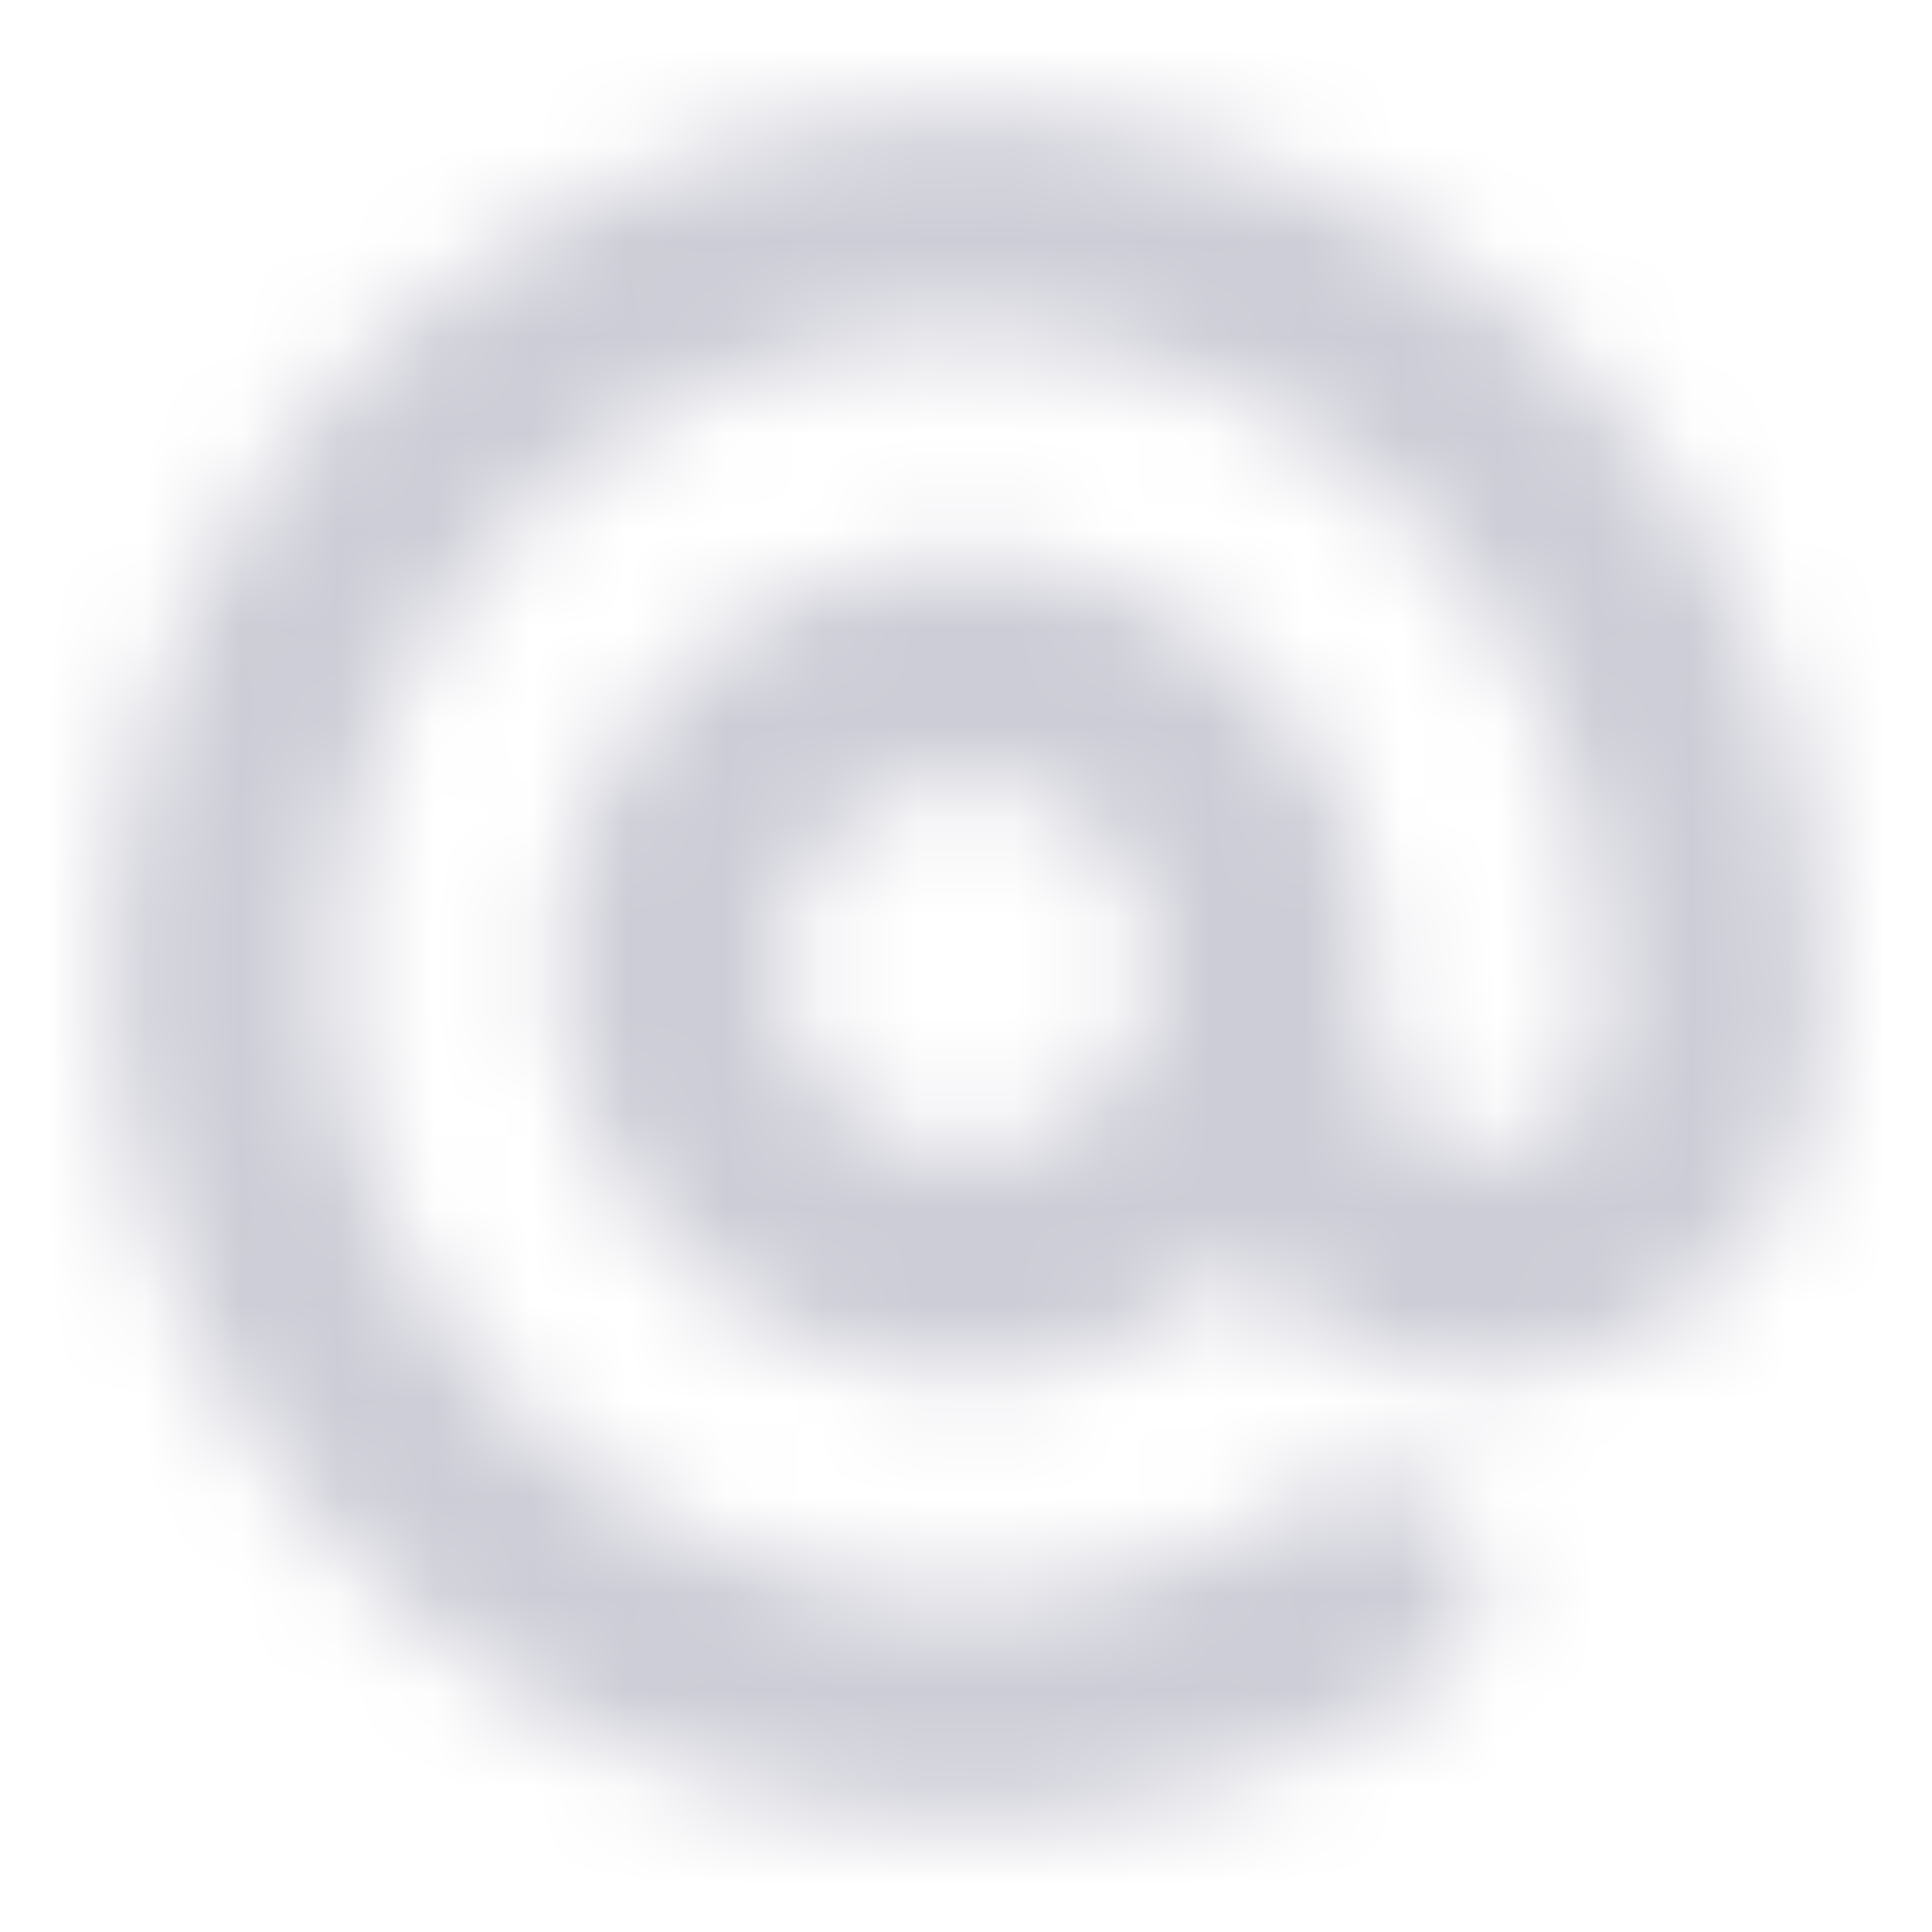 <svg width="20" height="20" viewBox="0 0 20 20" fill="none" xmlns="http://www.w3.org/2000/svg">
<mask id="mask0_22_16" style="mask-type:alpha" maskUnits="userSpaceOnUse" x="1" y="1" width="18" height="18">
<path fill-rule="evenodd" clip-rule="evenodd" d="M14.231 10.77V10C14.231 7.664 12.337 5.77 10.001 5.77C7.664 5.77 5.77 7.664 5.77 10C5.77 12.337 7.664 14.231 10.001 14.231C11.098 14.231 12.099 13.813 12.851 13.127C13.482 13.806 14.384 14.231 15.385 14.231C17.297 14.231 18.847 12.681 18.847 10.77V10C18.846 5.889 16.014 2.32 12.011 1.386C8.008 0.452 3.888 2.399 2.068 6.085C0.249 9.771 1.208 14.225 4.384 16.835C7.356 19.278 11.56 19.515 14.781 17.444C15.317 17.1 15.472 16.386 15.128 15.85C14.783 15.314 14.069 15.159 13.533 15.503C11.153 17.033 8.046 16.857 5.849 15.052C3.502 13.123 2.793 9.831 4.138 7.106C5.483 4.382 8.527 2.943 11.486 3.633C14.445 4.324 16.539 6.962 16.539 10V10.77C16.539 11.407 16.022 11.923 15.385 11.923C14.748 11.923 14.231 11.407 14.231 10.77ZM11.924 10C11.924 11.062 11.063 11.923 10.001 11.923C8.938 11.923 8.077 11.062 8.077 10C8.077 8.938 8.938 8.077 10.001 8.077C11.063 8.077 11.924 8.938 11.924 10Z" fill="white"/>
</mask>
<g mask="url(#mask0_22_16)">
<path d="M20 0H0V20H20V0Z" fill="#CDCDD7"/>
</g>
</svg>
